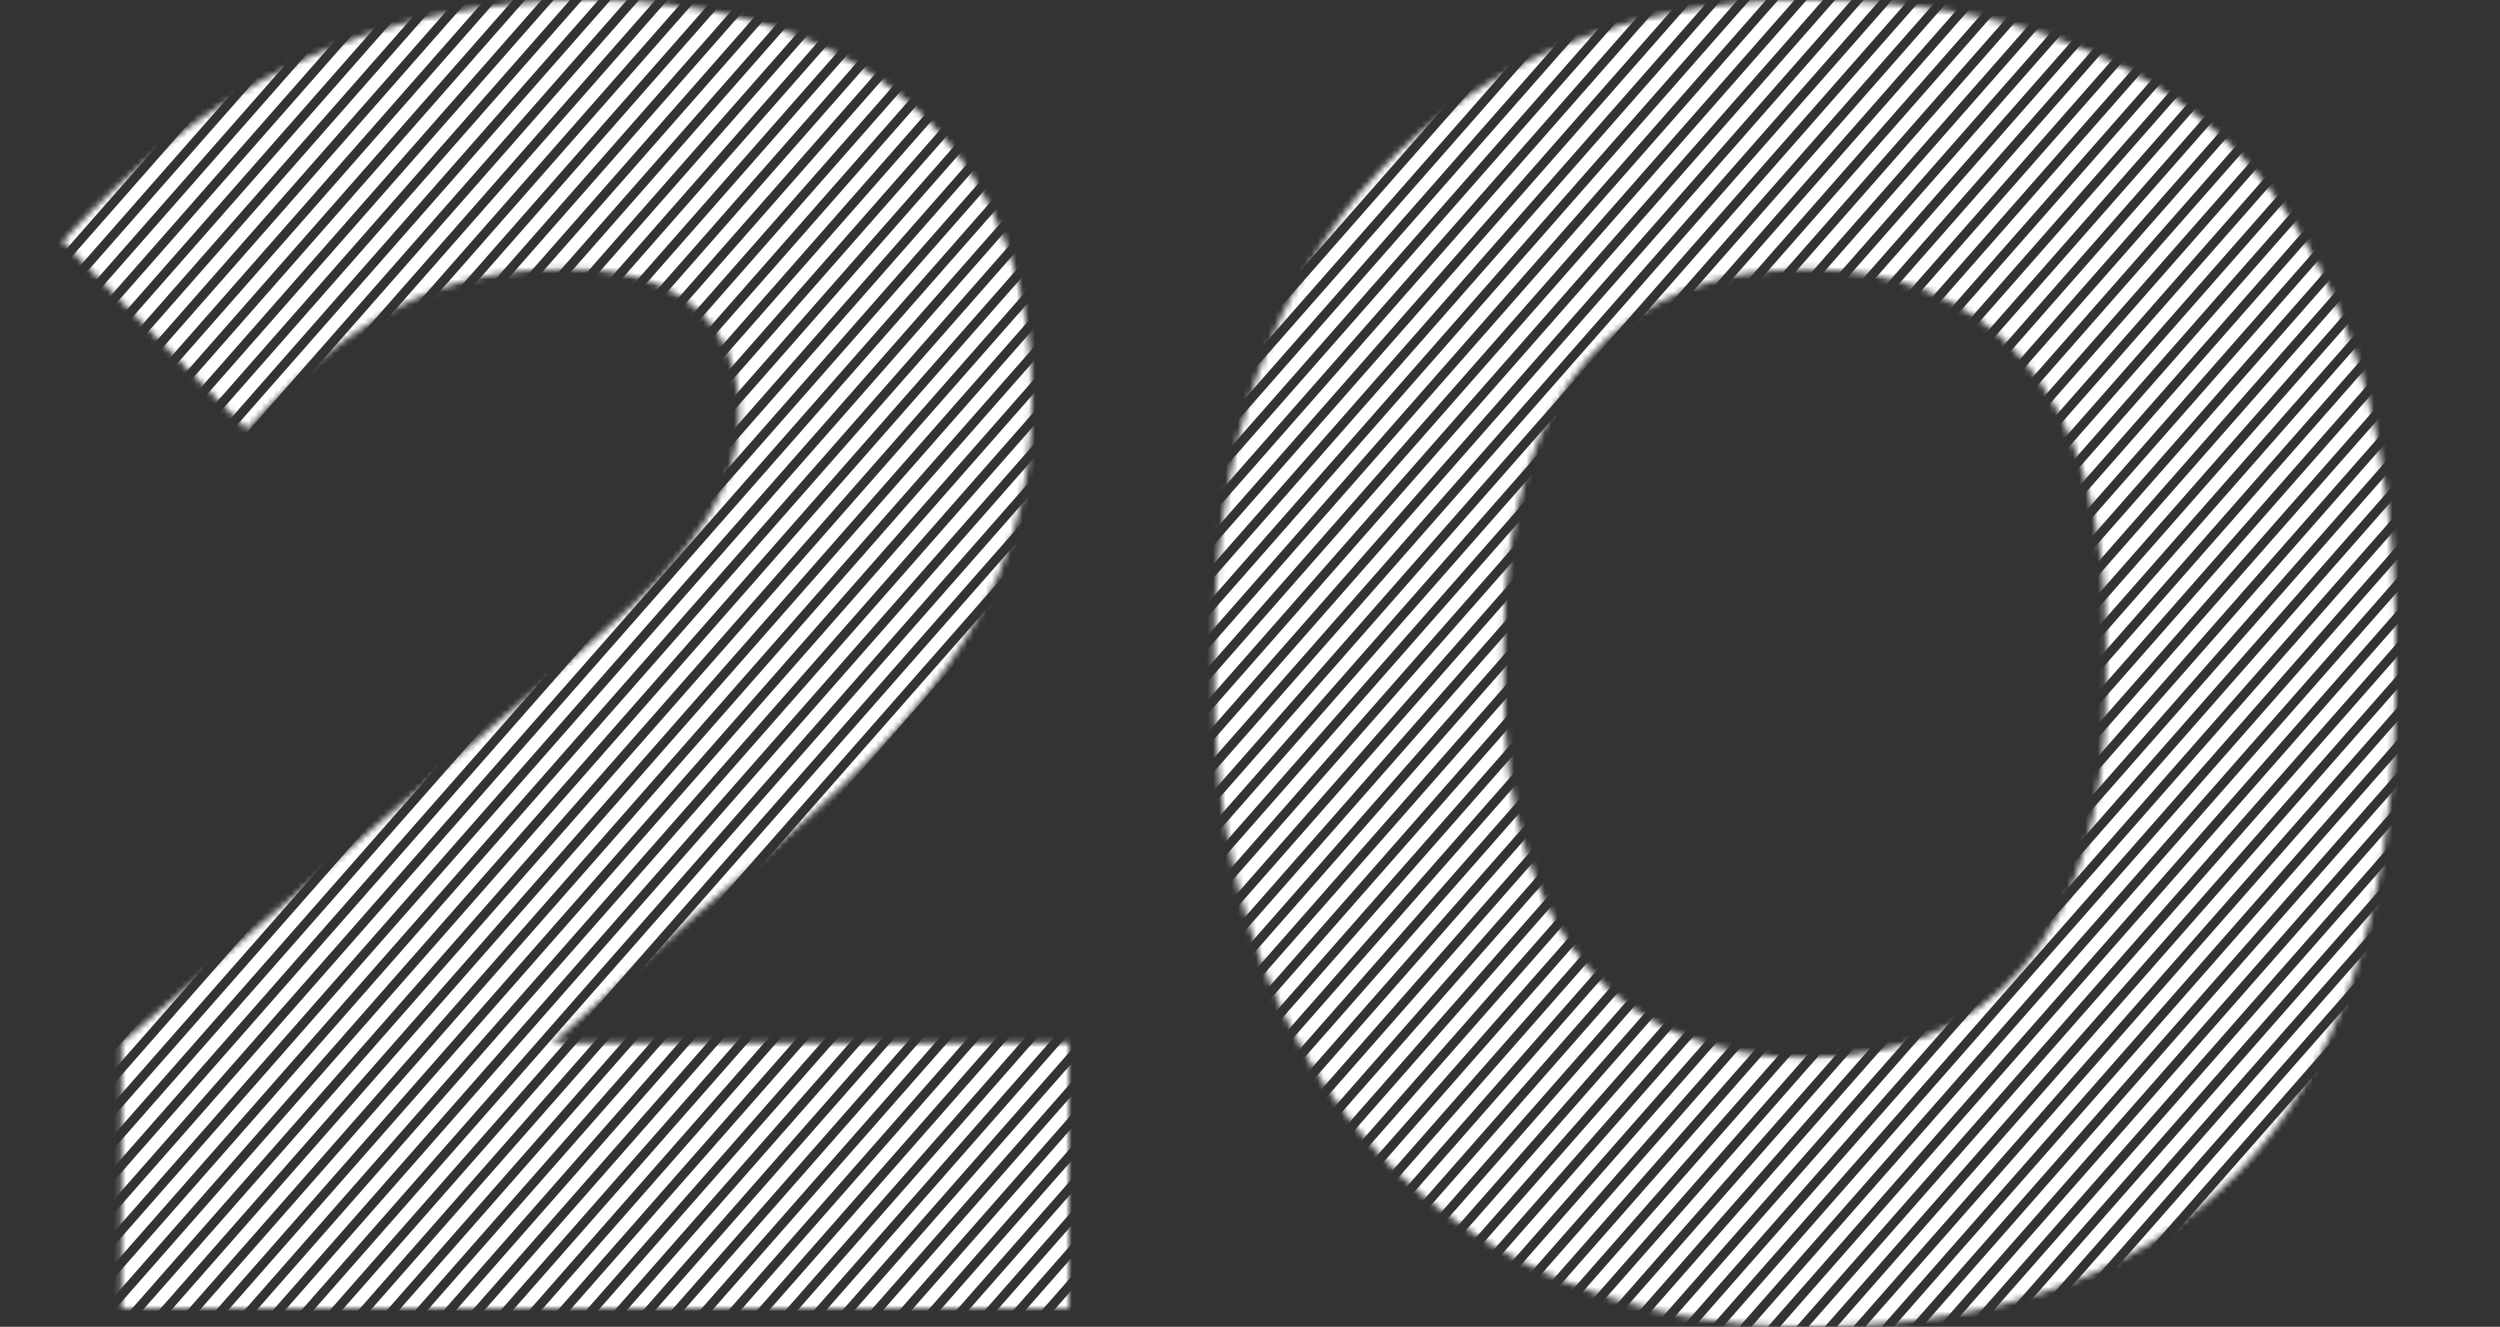 <svg width="407" height="216" viewBox="0 0 407 216" fill="none" xmlns="http://www.w3.org/2000/svg">
<rect x="0" y="0" width="407" height="216" fill="#333333" stroke="none"/>
<mask id="mask0_0_206" style="mask-type:alpha" maskUnits="userSpaceOnUse" x="10" y="0" width="380" height="216">
<path d="M19.8 213V169.8L97.5 103.5C113.7 89.7 120.3 78.9 120.3 67.2C120.3 53.4 111.3 43.8 92.7 43.8C76.2 43.8 60.9 47.4 40.2 69.9L10.2 39.3C33.6 13.8 60.6 -1.14441e-05 96 -1.14441e-05C140.4 -1.14441e-05 168 24.6 168 64.8C168 99.3 149.4 118.8 113.4 148.8L90 169.8H174V213H19.8ZM293.995 216C237.595 216 197.695 176.4 197.695 111V105C197.695 39 237.595 -1.14441e-05 293.995 -1.14441e-05C360.595 -1.14441e-05 389.995 39 389.995 105V111C389.995 176.4 360.595 216 293.995 216ZM293.995 172.2C322.795 172.2 342.895 153.6 342.895 111V105C342.895 62.4 322.795 43.8 293.995 43.8C264.895 43.8 244.795 62.4 244.795 105V111C244.795 153.6 264.895 172.2 293.995 172.2Z" fill="white"/>
</mask>
<g mask="url(#mask0_0_206)">
<path d="M-178 227.5L217 -222" stroke="white" stroke-linecap="square"/>
<path d="M-176 230.5L219 -219" stroke="white" stroke-width="2" stroke-linecap="square"/>
<path d="M-174 233.5L221 -216" stroke="white" stroke-width="2" stroke-linecap="square"/>
<path d="M-172 236.5L223 -213" stroke="white" stroke-width="2" stroke-linecap="square"/>
<path d="M-170 239.5L225 -210" stroke="white" stroke-width="2" stroke-linecap="square"/>
<path d="M-168 242.5L227 -207" stroke="white" stroke-width="2" stroke-linecap="square"/>
<path d="M-166 245.5L229 -204" stroke="white" stroke-width="2" stroke-linecap="square"/>
<path d="M-164 248.5L231 -201" stroke="white" stroke-width="2" stroke-linecap="square"/>
<path d="M-162 251.5L233 -198" stroke="white" stroke-width="2" stroke-linecap="square"/>
<path d="M-160 254.5L235 -195" stroke="white" stroke-width="2" stroke-linecap="square"/>
<path d="M-158 257.5L237 -192" stroke="white" stroke-width="2" stroke-linecap="square"/>
<path d="M-156 260.5L239 -189" stroke="white" stroke-width="2" stroke-linecap="square"/>
<path d="M-154 263.5L241 -186" stroke="white" stroke-width="2" stroke-linecap="square"/>
<path d="M-152 266.5L243 -183" stroke="white" stroke-width="2" stroke-linecap="square"/>
<path d="M-150 269.5L245 -180" stroke="white" stroke-width="2" stroke-linecap="square"/>
<path d="M-148 272.5L247 -177" stroke="white" stroke-width="2" stroke-linecap="square"/>
<path d="M-146 275.5L249 -174" stroke="white" stroke-width="2" stroke-linecap="square"/>
<path d="M-144 278.5L251 -171" stroke="white" stroke-width="2" stroke-linecap="square"/>
<path d="M-142 281.5L253 -168" stroke="white" stroke-width="2" stroke-linecap="square"/>
<path d="M-140 284.5L255 -165" stroke="white" stroke-width="2" stroke-linecap="square"/>
<path d="M-138 287.5L257 -162" stroke="white" stroke-width="2" stroke-linecap="square"/>
<path d="M-136 290.5L259 -159" stroke="white" stroke-width="2" stroke-linecap="square"/>
<path d="M-134 293.5L261 -156" stroke="white" stroke-width="2" stroke-linecap="square"/>
<path d="M-132 296.5L263 -153" stroke="white" stroke-width="2" stroke-linecap="square"/>
<path d="M-130 299.5L265 -150" stroke="white" stroke-width="2" stroke-linecap="square"/>
<path d="M-128 302.5L267 -147" stroke="white" stroke-width="2" stroke-linecap="square"/>
<path d="M-126 305.5L269 -144" stroke="white" stroke-width="2" stroke-linecap="square"/>
<path d="M-124 308.5L271 -141" stroke="white" stroke-width="2" stroke-linecap="square"/>
<path d="M-122 311.5L273 -138" stroke="white" stroke-width="2" stroke-linecap="square"/>
<path d="M-120 314.5L275 -135" stroke="white" stroke-width="2" stroke-linecap="square"/>
<path d="M-118 317.5L277 -132" stroke="white" stroke-width="2" stroke-linecap="square"/>
<path d="M-116 320.5L279 -129" stroke="white" stroke-width="2" stroke-linecap="square"/>
<path d="M-114 323.5L281 -126" stroke="white" stroke-width="2" stroke-linecap="square"/>
<path d="M-112 326.5L283 -123" stroke="white" stroke-width="2" stroke-linecap="square"/>
<path d="M-110 329.5L285 -120" stroke="white" stroke-width="2" stroke-linecap="square"/>
<path d="M-108 332.5L287 -117" stroke="white" stroke-width="2" stroke-linecap="square"/>
<path d="M-106 335.5L289 -114" stroke="white" stroke-width="2" stroke-linecap="square"/>
<path d="M-104 338.5L291 -111" stroke="white" stroke-width="2" stroke-linecap="square"/>
<path d="M-102 341.5L293 -108" stroke="white" stroke-width="2" stroke-linecap="square"/>
<path d="M-100 344.5L295 -105" stroke="white" stroke-width="2" stroke-linecap="square"/>
<path d="M-98 347.5L297 -102" stroke="white" stroke-width="2" stroke-linecap="square"/>
<path d="M-96 350.5L299 -99" stroke="white" stroke-width="2" stroke-linecap="square"/>
<path d="M-94 353.5L301 -96" stroke="white" stroke-width="2" stroke-linecap="square"/>
<path d="M-92 356.5L303 -93" stroke="white" stroke-width="2" stroke-linecap="square"/>
<path d="M-90 359.5L305 -90" stroke="white" stroke-width="2" stroke-linecap="square"/>
<path d="M-88 362.5L307 -87" stroke="white" stroke-width="2" stroke-linecap="square"/>
<path d="M-86 365.5L309 -84" stroke="white" stroke-width="2" stroke-linecap="square"/>
<path d="M-84 368.5L311 -81" stroke="white" stroke-width="2" stroke-linecap="square"/>
<path d="M-82 371.5L313 -78" stroke="white" stroke-width="2" stroke-linecap="square"/>
<path d="M-80 374.5L315 -75" stroke="white" stroke-width="2" stroke-linecap="square"/>
<path d="M-78 377.5L317 -72" stroke="white" stroke-width="2" stroke-linecap="square"/>
<path d="M-76 380.5L319 -69" stroke="white" stroke-width="2" stroke-linecap="square"/>
<path d="M-74 383.5L321 -66" stroke="white" stroke-width="2" stroke-linecap="square"/>
<path d="M-72 386.5L323 -63" stroke="white" stroke-width="2" stroke-linecap="square"/>
<path d="M-70 389.5L325 -60" stroke="white" stroke-width="2" stroke-linecap="square"/>
<path d="M-68 392.5L327 -57" stroke="white" stroke-width="2" stroke-linecap="square"/>
<path d="M-66 395.5L329 -54" stroke="white" stroke-width="2" stroke-linecap="square"/>
<path d="M-64 398.5L331 -51" stroke="white" stroke-width="2" stroke-linecap="square"/>
<path d="M-62 401.5L333 -48" stroke="white" stroke-width="2" stroke-linecap="square"/>
<path d="M-60 404.5L335 -45" stroke="white" stroke-width="2" stroke-linecap="square"/>
<path d="M-58 407.5L337 -42" stroke="white" stroke-width="2" stroke-linecap="square"/>
<path d="M-56 410.5L339 -39" stroke="white" stroke-width="2" stroke-linecap="square"/>
<path d="M-54 413.5L341 -36" stroke="white" stroke-width="2" stroke-linecap="square"/>
<path d="M-52 416.5L343 -33" stroke="white" stroke-width="2" stroke-linecap="square"/>
<path d="M-50 419.5L345 -30" stroke="white" stroke-width="2" stroke-linecap="square"/>
<path d="M-48 422.5L347 -27" stroke="white" stroke-width="2" stroke-linecap="square"/>
<path d="M-46 425.5L349 -24" stroke="white" stroke-width="2" stroke-linecap="square"/>
<path d="M-44 428.5L351 -21" stroke="white" stroke-width="2" stroke-linecap="square"/>
<path d="M-42 431.5L353 -18" stroke="white" stroke-width="2" stroke-linecap="square"/>
<path d="M-40 434.5L355 -15" stroke="white" stroke-width="2" stroke-linecap="square"/>
<path d="M-38 437.5L357 -12" stroke="white" stroke-width="2" stroke-linecap="square"/>
<path d="M-36 440.5L359 -9" stroke="white" stroke-width="2" stroke-linecap="square"/>
<path d="M-34 443.5L361 -6" stroke="white" stroke-width="2" stroke-linecap="square"/>
<path d="M-32 446.5L363 -3" stroke="white" stroke-width="2" stroke-linecap="square"/>
<path d="M-30 449.5L365 0" stroke="white" stroke-width="2" stroke-linecap="square"/>
<path d="M-28 452.5L367 3" stroke="white" stroke-width="2" stroke-linecap="square"/>
<path d="M-26 455.5L369 6" stroke="white" stroke-width="2" stroke-linecap="square"/>
<path d="M-24 458.5L371 9" stroke="white" stroke-width="2" stroke-linecap="square"/>
<path d="M-22 461.5L373 12" stroke="white" stroke-width="2" stroke-linecap="square"/>
<path d="M-20 464.5L375 15" stroke="white" stroke-width="2" stroke-linecap="square"/>
<path d="M-18 467.5L377 18" stroke="white" stroke-width="2" stroke-linecap="square"/>
<path d="M-16 470.5L379 21" stroke="white" stroke-width="2" stroke-linecap="square"/>
<path d="M-14 473.5L381 24" stroke="white" stroke-width="2" stroke-linecap="square"/>
<path d="M-12 476.5L383 27" stroke="white" stroke-width="2" stroke-linecap="square"/>
<path d="M-10 479.5L385 30" stroke="white" stroke-width="2" stroke-linecap="square"/>
<path d="M-8 482.5L387 33" stroke="white" stroke-width="2" stroke-linecap="square"/>
<path d="M-6 485.5L389 36" stroke="white" stroke-width="2" stroke-linecap="square"/>
<path d="M-4 488.5L391 39" stroke="white" stroke-width="2" stroke-linecap="square"/>
<path d="M-2 491.5L393 42" stroke="white" stroke-width="2" stroke-linecap="square"/>
<path d="M0 494.5L395 45" stroke="white" stroke-width="2" stroke-linecap="square"/>
<path d="M2 497.5L397 48" stroke="white" stroke-width="2" stroke-linecap="square"/>
<path d="M4 500.5L399 51" stroke="white" stroke-width="2" stroke-linecap="square"/>
<path d="M6 503.5L401 54" stroke="white" stroke-width="2" stroke-linecap="square"/>
<path d="M8 506.5L403 57" stroke="white" stroke-width="2" stroke-linecap="square"/>
<path d="M10 509.5L405 60" stroke="white" stroke-width="2" stroke-linecap="square"/>
<path d="M12 512.5L407 63" stroke="white" stroke-width="2" stroke-linecap="square"/>
<path d="M14 515.5L409 66" stroke="white" stroke-width="2" stroke-linecap="square"/>
<path d="M16 518.5L411 69" stroke="white" stroke-width="2" stroke-linecap="square"/>
<path d="M18 521.5L413 72" stroke="white" stroke-width="2" stroke-linecap="square"/>
<path d="M20 524.5L415 75" stroke="white" stroke-width="2" stroke-linecap="square"/>
<path d="M22 527.5L417 78" stroke="white" stroke-width="2" stroke-linecap="square"/>
<path d="M24 530.5L419 81" stroke="white" stroke-width="2" stroke-linecap="square"/>
<path d="M26 533.5L421 84" stroke="white" stroke-width="2" stroke-linecap="square"/>
<path d="M28 536.5L423 87" stroke="white" stroke-width="2" stroke-linecap="square"/>
<path d="M30 539.5L425 90" stroke="white" stroke-width="2" stroke-linecap="square"/>
<path d="M32 542.5L427 93" stroke="white" stroke-width="2" stroke-linecap="square"/>
<path d="M34 545.5L429 96" stroke="white" stroke-width="2" stroke-linecap="square"/>
<path d="M36 548.5L431 99" stroke="white" stroke-width="2" stroke-linecap="square"/>
<path d="M38 551.5L433 102" stroke="white" stroke-width="2" stroke-linecap="square"/>
<path d="M40 554.5L435 105" stroke="white" stroke-width="2" stroke-linecap="square"/>
<path d="M42 557.5L437 108" stroke="white" stroke-width="2" stroke-linecap="square"/>
<path d="M44 560.5L439 111" stroke="white" stroke-width="2" stroke-linecap="square"/>
<path d="M46 563.5L441 114" stroke="white" stroke-width="2" stroke-linecap="square"/>
<path d="M48 566.5L443 117" stroke="white" stroke-width="2" stroke-linecap="square"/>
<path d="M50 569.5L445 120" stroke="white" stroke-width="2" stroke-linecap="square"/>
<path d="M52 572.5L447 123" stroke="white" stroke-width="2" stroke-linecap="square"/>
<path d="M54 575.5L449 126" stroke="white" stroke-width="2" stroke-linecap="square"/>
<path d="M56 578.5L451 129" stroke="white" stroke-width="2" stroke-linecap="square"/>
<path d="M58 581.5L453 132" stroke="white" stroke-width="2" stroke-linecap="square"/>
<path d="M60 584.5L455 135" stroke="white" stroke-width="2" stroke-linecap="square"/>
</g>
</svg>
